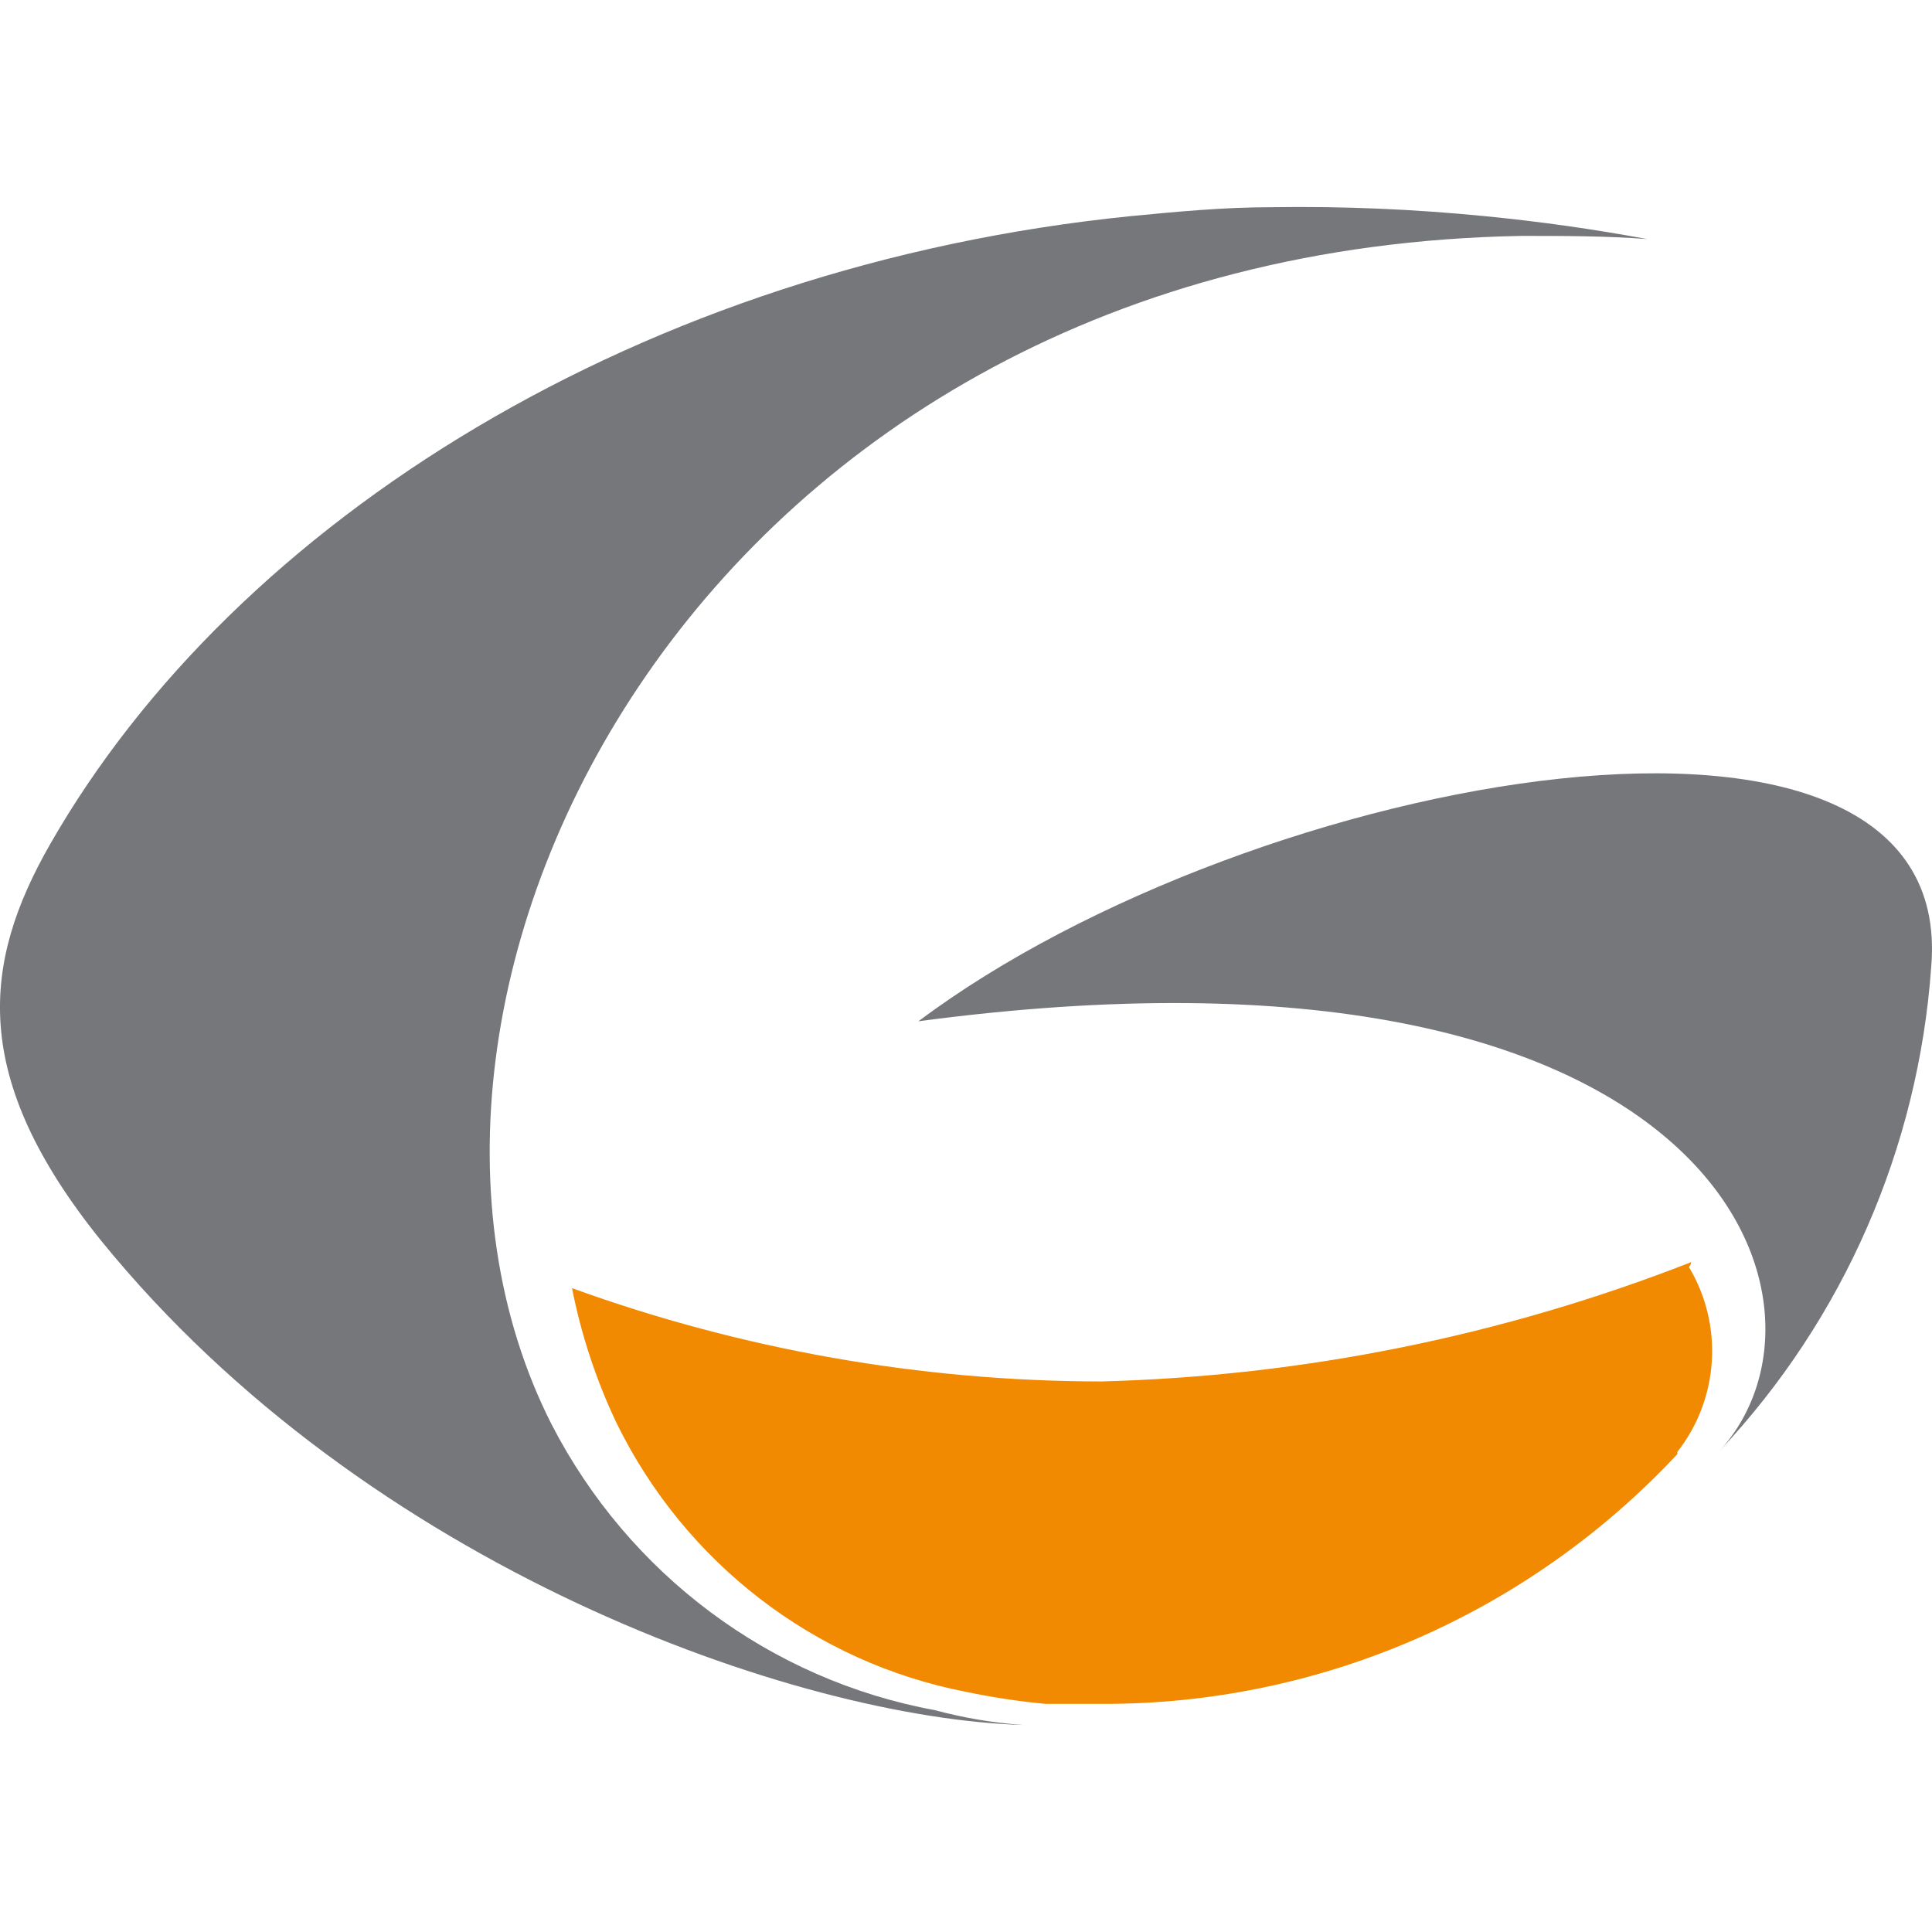 <?xml version="1.0" encoding="UTF-8"?>
<svg width="28px" height="28px" viewBox="0 0 28 28" version="1.1" xmlns="http://www.w3.org/2000/svg" xmlns:xlink="http://www.w3.org/1999/xlink">
    <title>G5</title>
    <g id="G5" stroke="none" stroke-width="1" fill="none" fill-rule="evenodd">
        <path d="M18.422,3.003 C19.458,2.987 20.493,3.031 21.523,3.133 C22.32,3.211 23.103,3.322 23.873,3.465 C23.27,3.419 22.686,3.419 22.044,3.419 C10.152,3.634 4.83,14.418 7.995,20.645 C9.116,22.819 11.166,24.347 13.549,24.785 C13.969,24.898 14.399,24.97 14.833,25 C11.539,24.902 5.318,22.725 1.465,17.98 C-0.442,15.614 -0.262,13.963 0.727,12.234 C3.417,7.534 9.318,3.848 16.381,3.133 C17.055,3.068 17.735,3.003 18.422,3.003 Z M13.311,14.801 C18.146,11.174 28.381,9.315 27.989,14.008 C27.803,16.635 26.72,19.114 24.926,21.022 C26.891,18.864 24.869,13.261 13.311,14.801 Z" id="Combined-Shape" fill="#76777A" fill-rule="nonzero"></path>
        <path d="M24.509,18.292 C21.777,19.361 18.884,19.945 15.957,20.021 C13.344,20.018 10.751,19.56 8.29,18.669 C8.423,19.343 8.639,19.999 8.933,20.619 C9.926,22.649 11.8,24.092 13.998,24.519 C14.38,24.599 14.766,24.658 15.154,24.694 C15.443,24.694 15.713,24.694 15.963,24.694 C19.12,24.706 22.141,23.396 24.31,21.074 L24.31,21.074 L24.31,21.041 L24.31,21.041 C24.914,20.272 24.981,19.203 24.477,18.363 C24.496,18.344 24.507,18.319 24.509,18.292 L24.509,18.292 Z" id="Path" fill="#F18A00" fill-rule="nonzero"></path>
    </g>
</svg>
